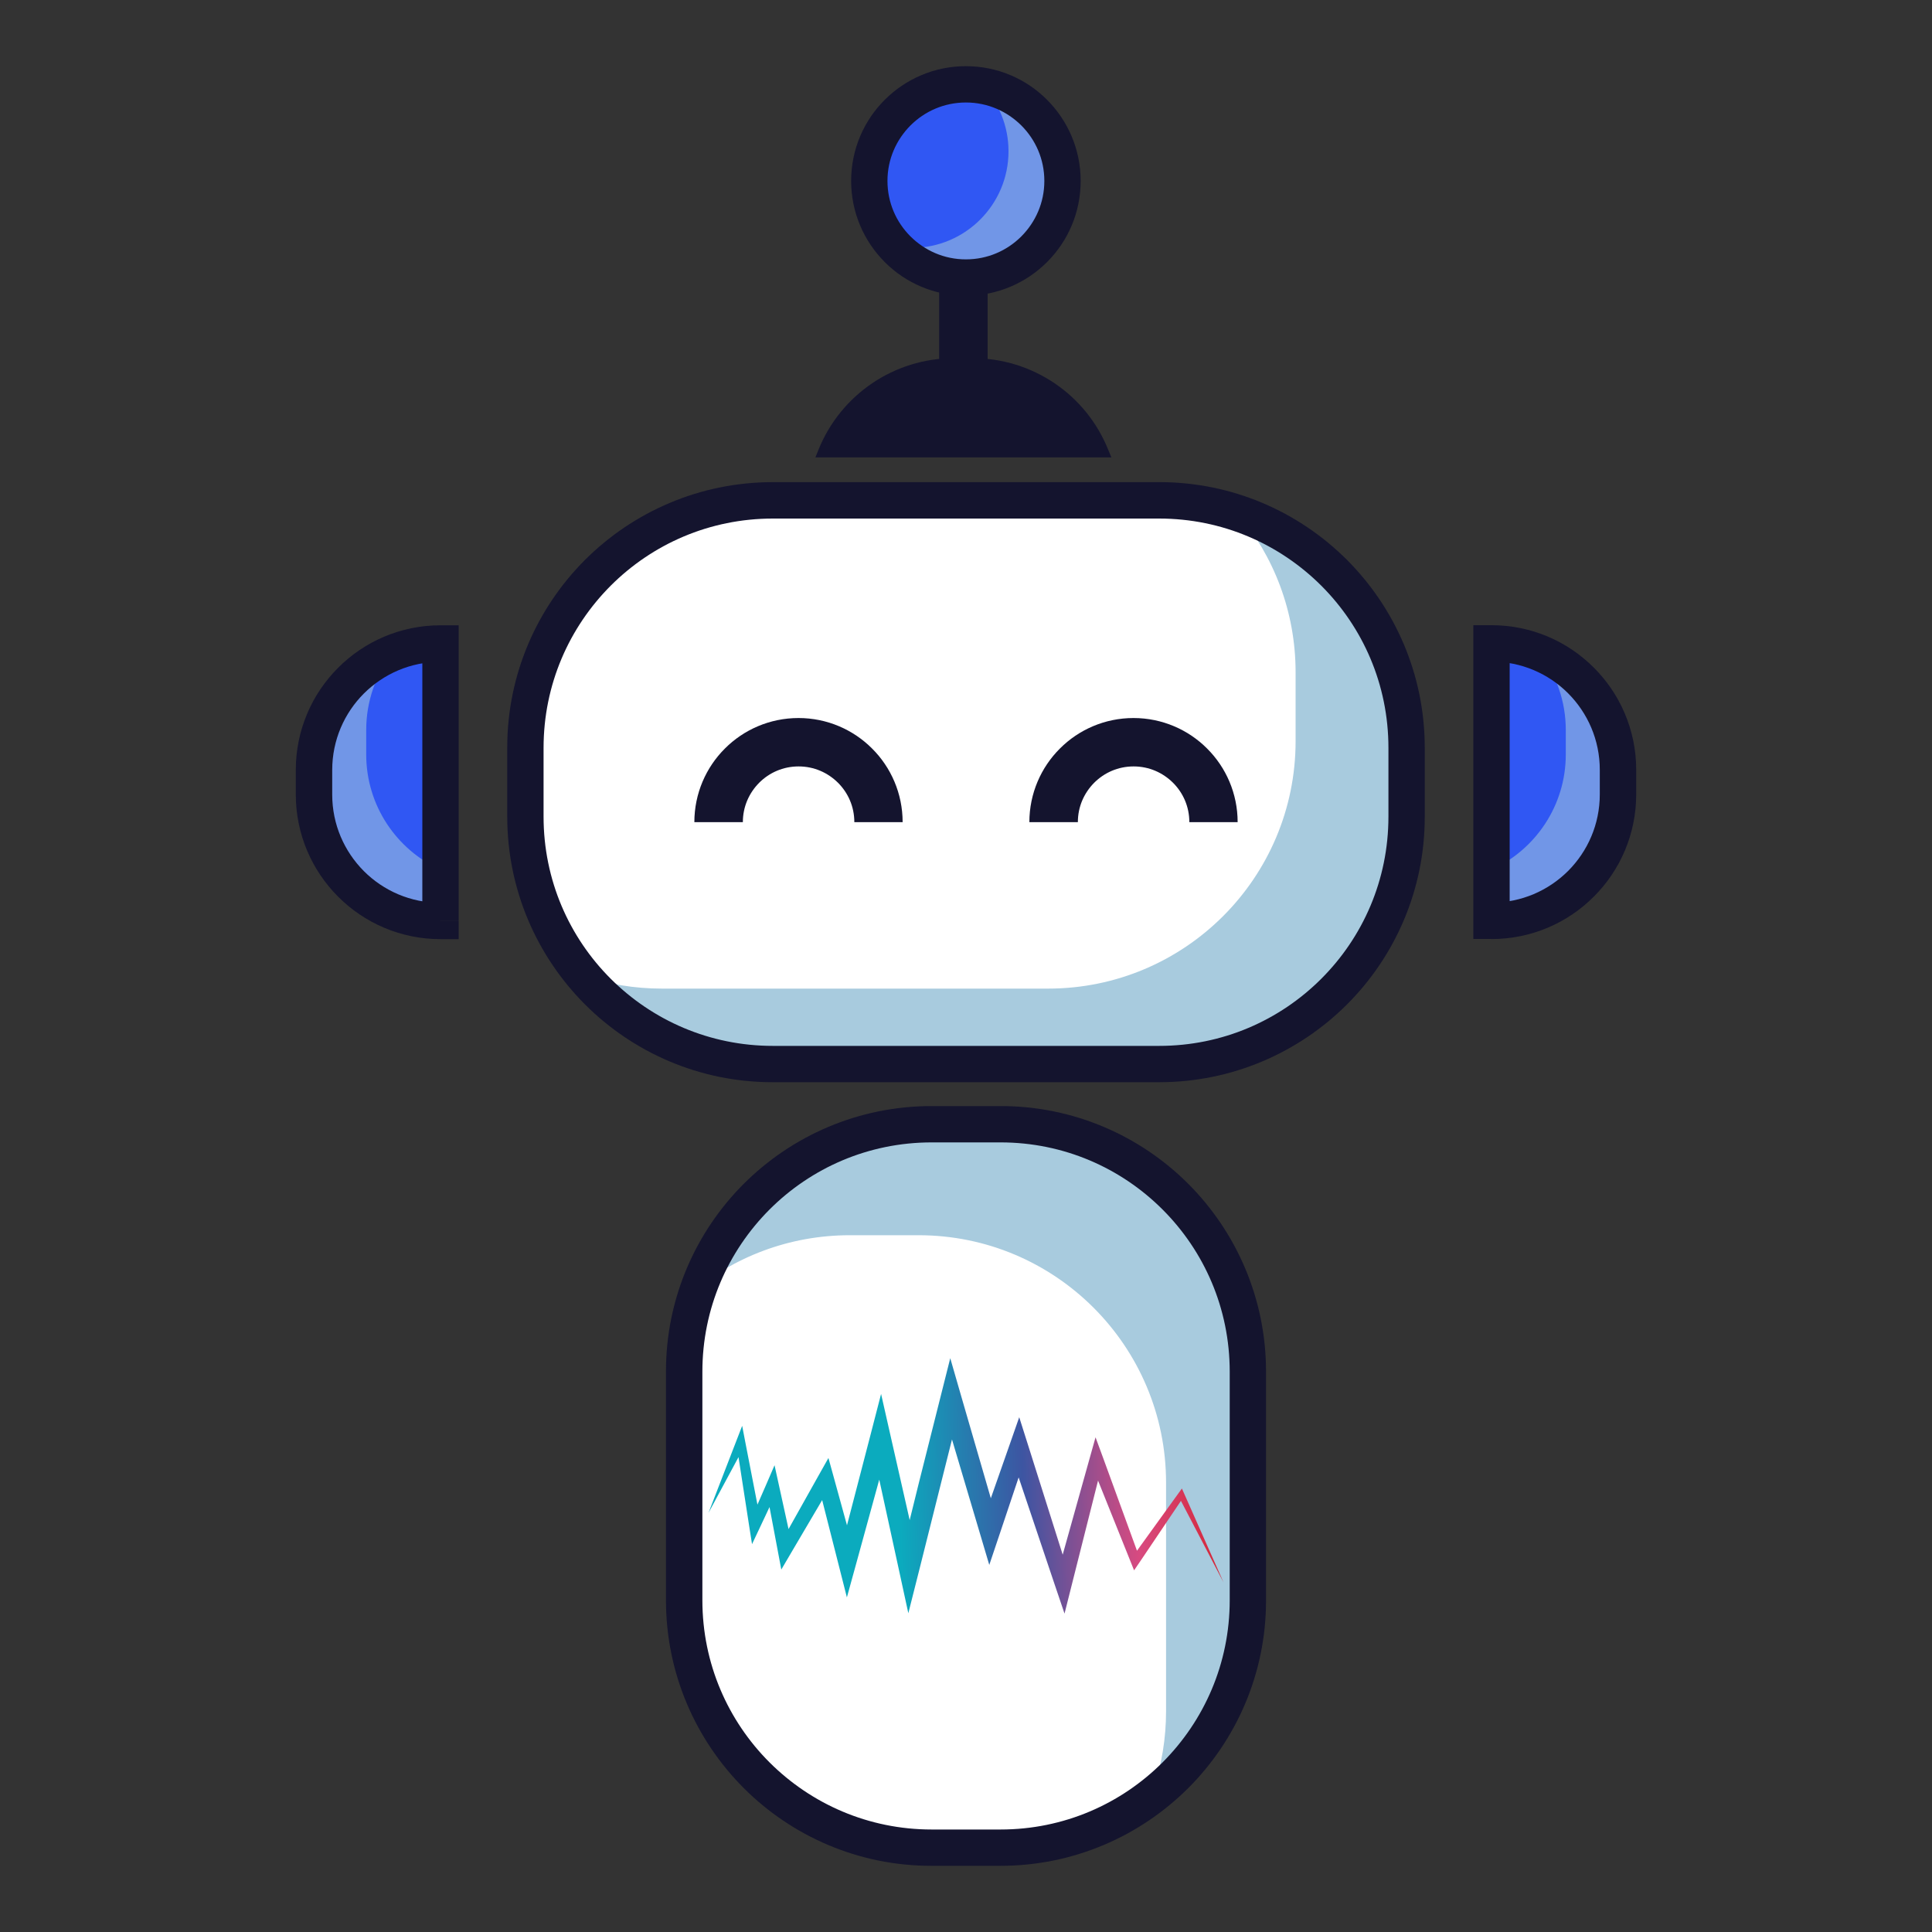 <?xml version="1.0" encoding="utf-8"?>
<!-- Generator: Adobe Illustrator 24.3.0, SVG Export Plug-In . SVG Version: 6.00 Build 0)  -->
<svg version="1.1" id="Layer_1" xmlns="http://www.w3.org/2000/svg" xmlns:xlink="http://www.w3.org/1999/xlink" x="0px" y="0px"
	 viewBox="0 0 2000 2000" style="enable-background:new 0 0 2000 2000;" xml:space="preserve">
<rect x="0" y="0" width="2000" height="2000" fill="#333333" stroke="none"/>
<style type="text/css">
	.st0{fill:#FFFFFF;}
	.st1{fill:#A8CBDE;}
	.st2{fill:#14142E;}
	.st3{fill:#3057F3;}
	.st4{fill:#A6A6AF;}
	.st5{opacity:0.54;fill:#A8CBDE;}
	.st6{fill:url(#XMLID_2_);}
</style>
<g>
	<path class="st0" d="M1160.1,1114.2h35.9c74.4,0,141.9-30.2,190.6-78.9c48.8-48.7,79-116.2,78.9-190.6v-69.8
		c0-74.4-30.2-141.9-78.9-190.6c-48.7-48.8-116.2-79-190.6-78.9H804.1c-74.4,0-141.9,30.2-190.6,78.9
		c-48.7,48.7-79,116.2-78.9,190.6v69.8c0,74.4,30.2,141.9,78.9,190.6c48.7,48.7,116.2,79,190.6,78.9h35.9"/>
	<path class="st1" d="M1456.1,774.1v71.2c0,141.5-114.7,256.2-256.2,256.2H800.1c-78.7,0-149.1-35.5-196.1-91.3
		c25.5,8.6,52.8,13.2,81.2,13.2H1085c141.5,0,256.2-114.7,256.2-256.2V696c0-62.8-22.6-120.4-60.2-164.9
		C1382.7,565,1456.1,661,1456.1,774.1z"/>
	<path class="st2" d="M1199.9,1101.5v-18.8H800.1c-65.6,0-124.8-26.5-167.9-69.5c-43-43-69.5-102.2-69.5-167.8v-71.2
		c0-65.6,26.5-124.8,69.5-167.9c43-43,102.2-69.5,167.9-69.5h399.8c65.6,0,124.8,26.5,167.9,69.5c43,43,69.5,102.2,69.5,167.9v71.2
		c0,65.6-26.5,124.8-69.5,167.8c-43,43-102.2,69.5-167.9,69.5V1101.5v18.8c75.9,0,144.7-30.8,194.5-80.5
		c49.7-49.7,80.6-118.6,80.5-194.5v-71.2c0-75.9-30.8-144.7-80.5-194.5c-49.7-49.7-118.6-80.6-194.5-80.5H800.1
		c-75.9,0-144.7,30.8-194.5,80.5c-49.7,49.7-80.6,118.6-80.5,194.5v71.2c0,75.9,30.8,144.7,80.5,194.5
		c49.7,49.7,118.6,80.6,194.5,80.5h399.8V1101.5z"/>
	<path class="st3" d="M1544,953.3V666.1c72.3,0,131,58.6,131,131v25.3C1674.9,894.7,1616.3,953.3,1544,953.3"/>
	<path class="st3" d="M456,953.3V666.1c-72.3,0-131,58.6-131,131v25.3C325.1,894.7,383.7,953.3,456,953.3"/>
	<path class="st4" d="M391.7,683c-10.4,5.9-19.9,13.1-28.3,21.5c-23.7,23.7-38.4,56.4-38.4,92.6v25.3c0,72.3,58.7,131,131,131v0
		c-72.3,0-131-58.6-131-131v-25.3C325.1,748.2,351.9,705.5,391.7,683"/>
	<path class="st5" d="M406.2,676c-5,2-9.8,4.4-14.5,7c-39.8,22.5-66.6,65.2-66.6,114.1v25.3c0,72.3,58.6,131,131,131v-53
		c-45.4-20.6-77-66.3-77-119.4v-25.3C379.1,725.7,389.2,698,406.2,676"/>
	<path class="st4" d="M1544,900.4L1544,900.4v53c25.3,0,48.9-7.2,68.9-19.6c-20,12.4-43.6,19.6-68.9,19.6L1544,900.4 M1667,752.2
		c5.1,14,7.9,29.1,7.9,44.9v25.3c0,13.2-2,26-5.6,38.1c3.7-12,5.6-24.8,5.6-38.1v-25.3C1674.9,781.3,1672.1,766.2,1667,752.2"/>
	<path class="st5" d="M1593.8,676c17,22.1,27.1,49.7,27.1,79.8V781c0,53.1-31.6,98.8-77,119.4l0,53c25.3,0,48.9-7.2,68.9-19.6
		c26.8-16.6,47.1-42.6,56.4-73.3c3.7-12,5.6-24.8,5.6-38.1v-25.3c0-15.8-2.8-30.9-7.9-44.9c-6.6-18.1-17.1-34.3-30.5-47.7
		C1624.4,692.4,1609.9,682.6,1593.8,676"/>
	<path class="st2" d="M1544,953.3h18.8V666.1H1544v18.8c31,0,59,12.5,79.3,32.8c20.3,20.4,32.8,48.3,32.8,79.3v25.3
		c0,31-12.5,58.9-32.8,79.3c-20.4,20.3-48.3,32.8-79.3,32.8V953.3h18.8H1544v18.8c41.3,0,78.9-16.8,105.9-43.9
		c27.1-27,43.9-64.6,43.9-105.9v-25.3c0-41.3-16.8-78.9-43.9-105.9c-27-27.1-64.6-43.9-105.9-43.9h-18.8v324.8h18.8V953.3z"/>
	<path class="st2" d="M456,953.3h18.8v-306H456c-41.3,0-78.9,16.8-105.9,43.9c-27.1,27-43.9,64.6-43.9,105.9v25.3
		c0,41.3,16.8,78.9,43.9,105.9c27,27.1,64.6,43.9,105.9,43.9h18.8v-18.8H456v-18.8c-31,0-59-12.5-79.3-32.8
		c-20.3-20.4-32.8-48.3-32.8-79.3v-25.3c0-31,12.5-59,32.8-79.3c20.4-20.3,48.3-32.8,79.3-32.8v-18.8h-18.8v287.2H456v-18.8V953.3z"
		/>
	<path class="st2" d="M1150.5,473.5H844.1l3.1-7.7c23-57.4,78.6-95,140.3-95h19.5c61.8,0,117.4,37.6,140.3,95L1150.5,473.5z"/>
	<polyline class="st2" points="1022.4,422.2 1022.4,287.2 972.2,287.2 972.2,422.2 1022.4,422.2 	"/>
	<path class="st3" d="M1099.9,187.3c0-55.2-44.7-99.9-99.9-99.9c-55.2,0-99.9,44.7-99.9,99.9c0,55.2,44.7,99.9,99.9,99.9
		C1055.2,287.2,1099.9,242.5,1099.9,187.3"/>
	<path class="st4" d="M999.7,287.2c0.1,0,0.2,0,0.3,0c0,0,0,0,0,0C999.9,287.2,999.8,287.2,999.7,287.2 M1042.8,277.6
		C1042.8,277.6,1042.8,277.7,1042.8,277.6C1042.8,277.7,1042.8,277.6,1042.8,277.6 M935.5,263.7c17.3,14.7,39.7,23.5,64.1,23.6
		C975.2,287.2,952.9,278.3,935.5,263.7 M935.4,263.5C935.4,263.6,935.4,263.6,935.4,263.5C935.4,263.6,935.4,263.6,935.4,263.5
		 M1076.2,252c-9.1,10.7-20.5,19.5-33.3,25.6C1055.7,271.5,1067.1,262.7,1076.2,252"/>
	<path class="st5" d="M1017.5,88.9c16.5,17.8,26.5,41.6,26.5,67.7c0,55.2-44.8,100-100,100c-6,0-11.9-0.5-17.6-1.5
		c2.8,3,5.7,5.8,8.8,8.5c0,0,0.1,0.1,0.1,0.1c0,0,0,0,0.1,0.1c17.3,14.6,39.7,23.5,64.1,23.6c0,0,0,0,0,0c0.1,0,0.2,0,0.3,0
		c15.3,0,29.8-3.4,42.8-9.6c0,0,0,0,0,0c0,0,0.1,0,0.1,0c12.8-6.1,24.2-14.9,33.3-25.6c14.8-17.4,23.8-40,23.8-64.7
		C1099.9,138.1,1064.4,97.1,1017.5,88.9"/>
	<path class="st2" d="M1099.9,187.3h18.8c0-32.7-13.3-62.5-34.8-84c-21.4-21.5-51.2-34.8-84-34.8c-32.7,0-62.5,13.3-84,34.8
		c-21.5,21.4-34.8,51.2-34.8,84c0,32.7,13.3,62.5,34.8,84c21.4,21.5,51.2,34.8,84,34.8c32.7,0,62.5-13.3,84-34.8
		c21.5-21.4,34.8-51.2,34.8-84H1099.9h-18.8c0,22.5-9.1,42.6-23.8,57.4c-14.7,14.7-34.9,23.8-57.4,23.8c-22.5,0-42.6-9.1-57.4-23.8
		c-14.7-14.7-23.8-34.9-23.8-57.4c0-22.5,9.1-42.6,23.8-57.4c14.7-14.7,34.9-23.8,57.4-23.8c22.5,0,42.6,9.1,57.4,23.8
		c14.7,14.7,23.8,34.9,23.8,57.4H1099.9z"/>
	<path class="st2" d="M934.4,851.1c0-29.7-12.1-56.8-31.6-76.2c-19.4-19.5-46.5-31.6-76.2-31.6c-29.7,0-56.8,12.1-76.2,31.6
		c-19.5,19.4-31.6,46.5-31.6,76.2H769c0-16,6.4-30.2,16.9-40.8c10.5-10.5,24.8-16.9,40.8-16.9c16,0,30.2,6.4,40.8,16.9
		c10.5,10.5,16.9,24.8,16.9,40.8H934.4L934.4,851.1z"/>
	<path class="st2" d="M1281.2,851.1c0-29.7-12.1-56.8-31.6-76.2c-19.4-19.5-46.5-31.6-76.2-31.6c-29.7,0-56.8,12.1-76.2,31.6
		c-19.5,19.4-31.6,46.5-31.6,76.2h50.2c0-16,6.4-30.2,16.9-40.8c10.5-10.5,24.8-16.9,40.8-16.9c16,0,30.2,6.4,40.8,16.9
		c10.5,10.5,16.9,24.8,16.9,40.8H1281.2L1281.2,851.1z"/>
	<g>
		<path class="st0" d="M1301.3,1459v-35.5c0-73.6-29.9-140.4-78.1-188.7c-48.2-48.3-115-78.2-188.7-78.1h-69.1
			c-73.6,0-140.4,29.9-188.7,78.1c-48.3,48.2-78.2,115-78.1,188.7v229.4c0,73.6,29.9,140.4,78.1,188.7
			c48.2,48.3,115,78.2,188.7,78.1h69.1c73.6,0,140.4-29.9,188.7-78.1c48.3-48.2,78.2-115,78.1-188.7v-35.5"/>
		<path class="st1" d="M957.8,1163.8h71.2c141.5,0,256.2,114.7,256.2,256.2v236.5c0,78.7-35.5,149.1-91.3,196.1
			c8.6-25.5,13.2-52.8,13.2-81.2v-236.5c0-141.5-114.7-256.2-256.2-256.2h-71.2c-62.8,0-120.4,22.6-164.9,60.2
			C748.7,1237.1,844.7,1163.8,957.8,1163.8z"/>
		<path class="st2" d="M1291.8,1420H1273v236.5c0,65.6-26.5,124.8-69.5,167.9c-43,43-102.2,69.5-167.8,69.5h-71.2
			c-65.6,0-124.8-26.5-167.9-69.5c-43-43-69.5-102.2-69.5-167.9V1420c0-65.6,26.5-124.8,69.5-167.9c43-43,102.2-69.5,167.9-69.5
			h71.2c65.6,0,124.8,26.5,167.8,69.5c43,43,69.5,102.2,69.5,167.9H1291.8h18.8c0-75.9-30.8-144.7-80.5-194.5
			c-49.7-49.7-118.6-80.6-194.5-80.5h-71.2c-75.9,0-144.7,30.8-194.5,80.5c-49.7,49.7-80.6,118.6-80.5,194.5v236.5
			c0,75.9,30.8,144.7,80.5,194.5c49.7,49.7,118.6,80.6,194.5,80.5h71.2c75.9,0,144.7-30.8,194.5-80.5
			c49.7-49.7,80.6-118.6,80.5-194.5V1420H1291.8z"/>
	</g>
	<linearGradient id="XMLID_2_" gradientUnits="userSpaceOnUse" x1="930.243" y1="1540.572" x2="1382.209" y2="1531.172">
		<stop  offset="0" style="stop-color:#0BABBE"/>
		<stop  offset="0.285" style="stop-color:#3D55A2"/>
		<stop  offset="0.548" style="stop-color:#D84A80"/>
		<stop  offset="0.774" style="stop-color:#D32028"/>
		<stop  offset="0.989" style="stop-color:#FFCC08"/>
	</linearGradient>
	<polygon id="XMLID_2038_" class="st6" points="733.4,1566.2 762.1,1492 768.3,1476 771.4,1492.2 784.1,1557.6 792.7,1537.9 
		801.8,1516.8 806.5,1538.2 816.3,1582.9 845.9,1530.1 857.6,1509.3 863.5,1530.7 876.8,1579 900.7,1487.1 912.1,1443 922.1,1487.2 
		941.7,1573.6 951.4,1534.3 973.2,1447.7 983.7,1406 995.7,1447.6 1025.7,1551 1044.4,1497.7 1055.1,1467.1 1064.8,1497.7 
		1100.1,1609.4 1127.9,1510 1134.1,1487.9 1142.2,1509.9 1177,1605.3 1217.8,1548.8 1223.5,1540.9 1266.6,1638.1 1222.5,1553.7 
		1180.4,1616.2 1174,1625.6 1170.1,1615.9 1136.7,1532.7 1109.6,1640.2 1102,1670.4 1091.8,1640.3 1054.5,1529.4 1035.5,1586.1 
		1024.1,1620 1014,1586 985.5,1490.1 974.1,1535.5 952.4,1622.1 940.3,1670 929.9,1622.1 910.2,1531.7 886.9,1616.6 876.7,1653.6 
		867.3,1616.6 851.1,1552.9 820.6,1604.7 808.8,1624.8 804.9,1604.1 796.6,1560.1 787.9,1578.6 778.5,1598.5 775.3,1578.2 
		764.5,1508.4 	"/>
</g>
</svg>
